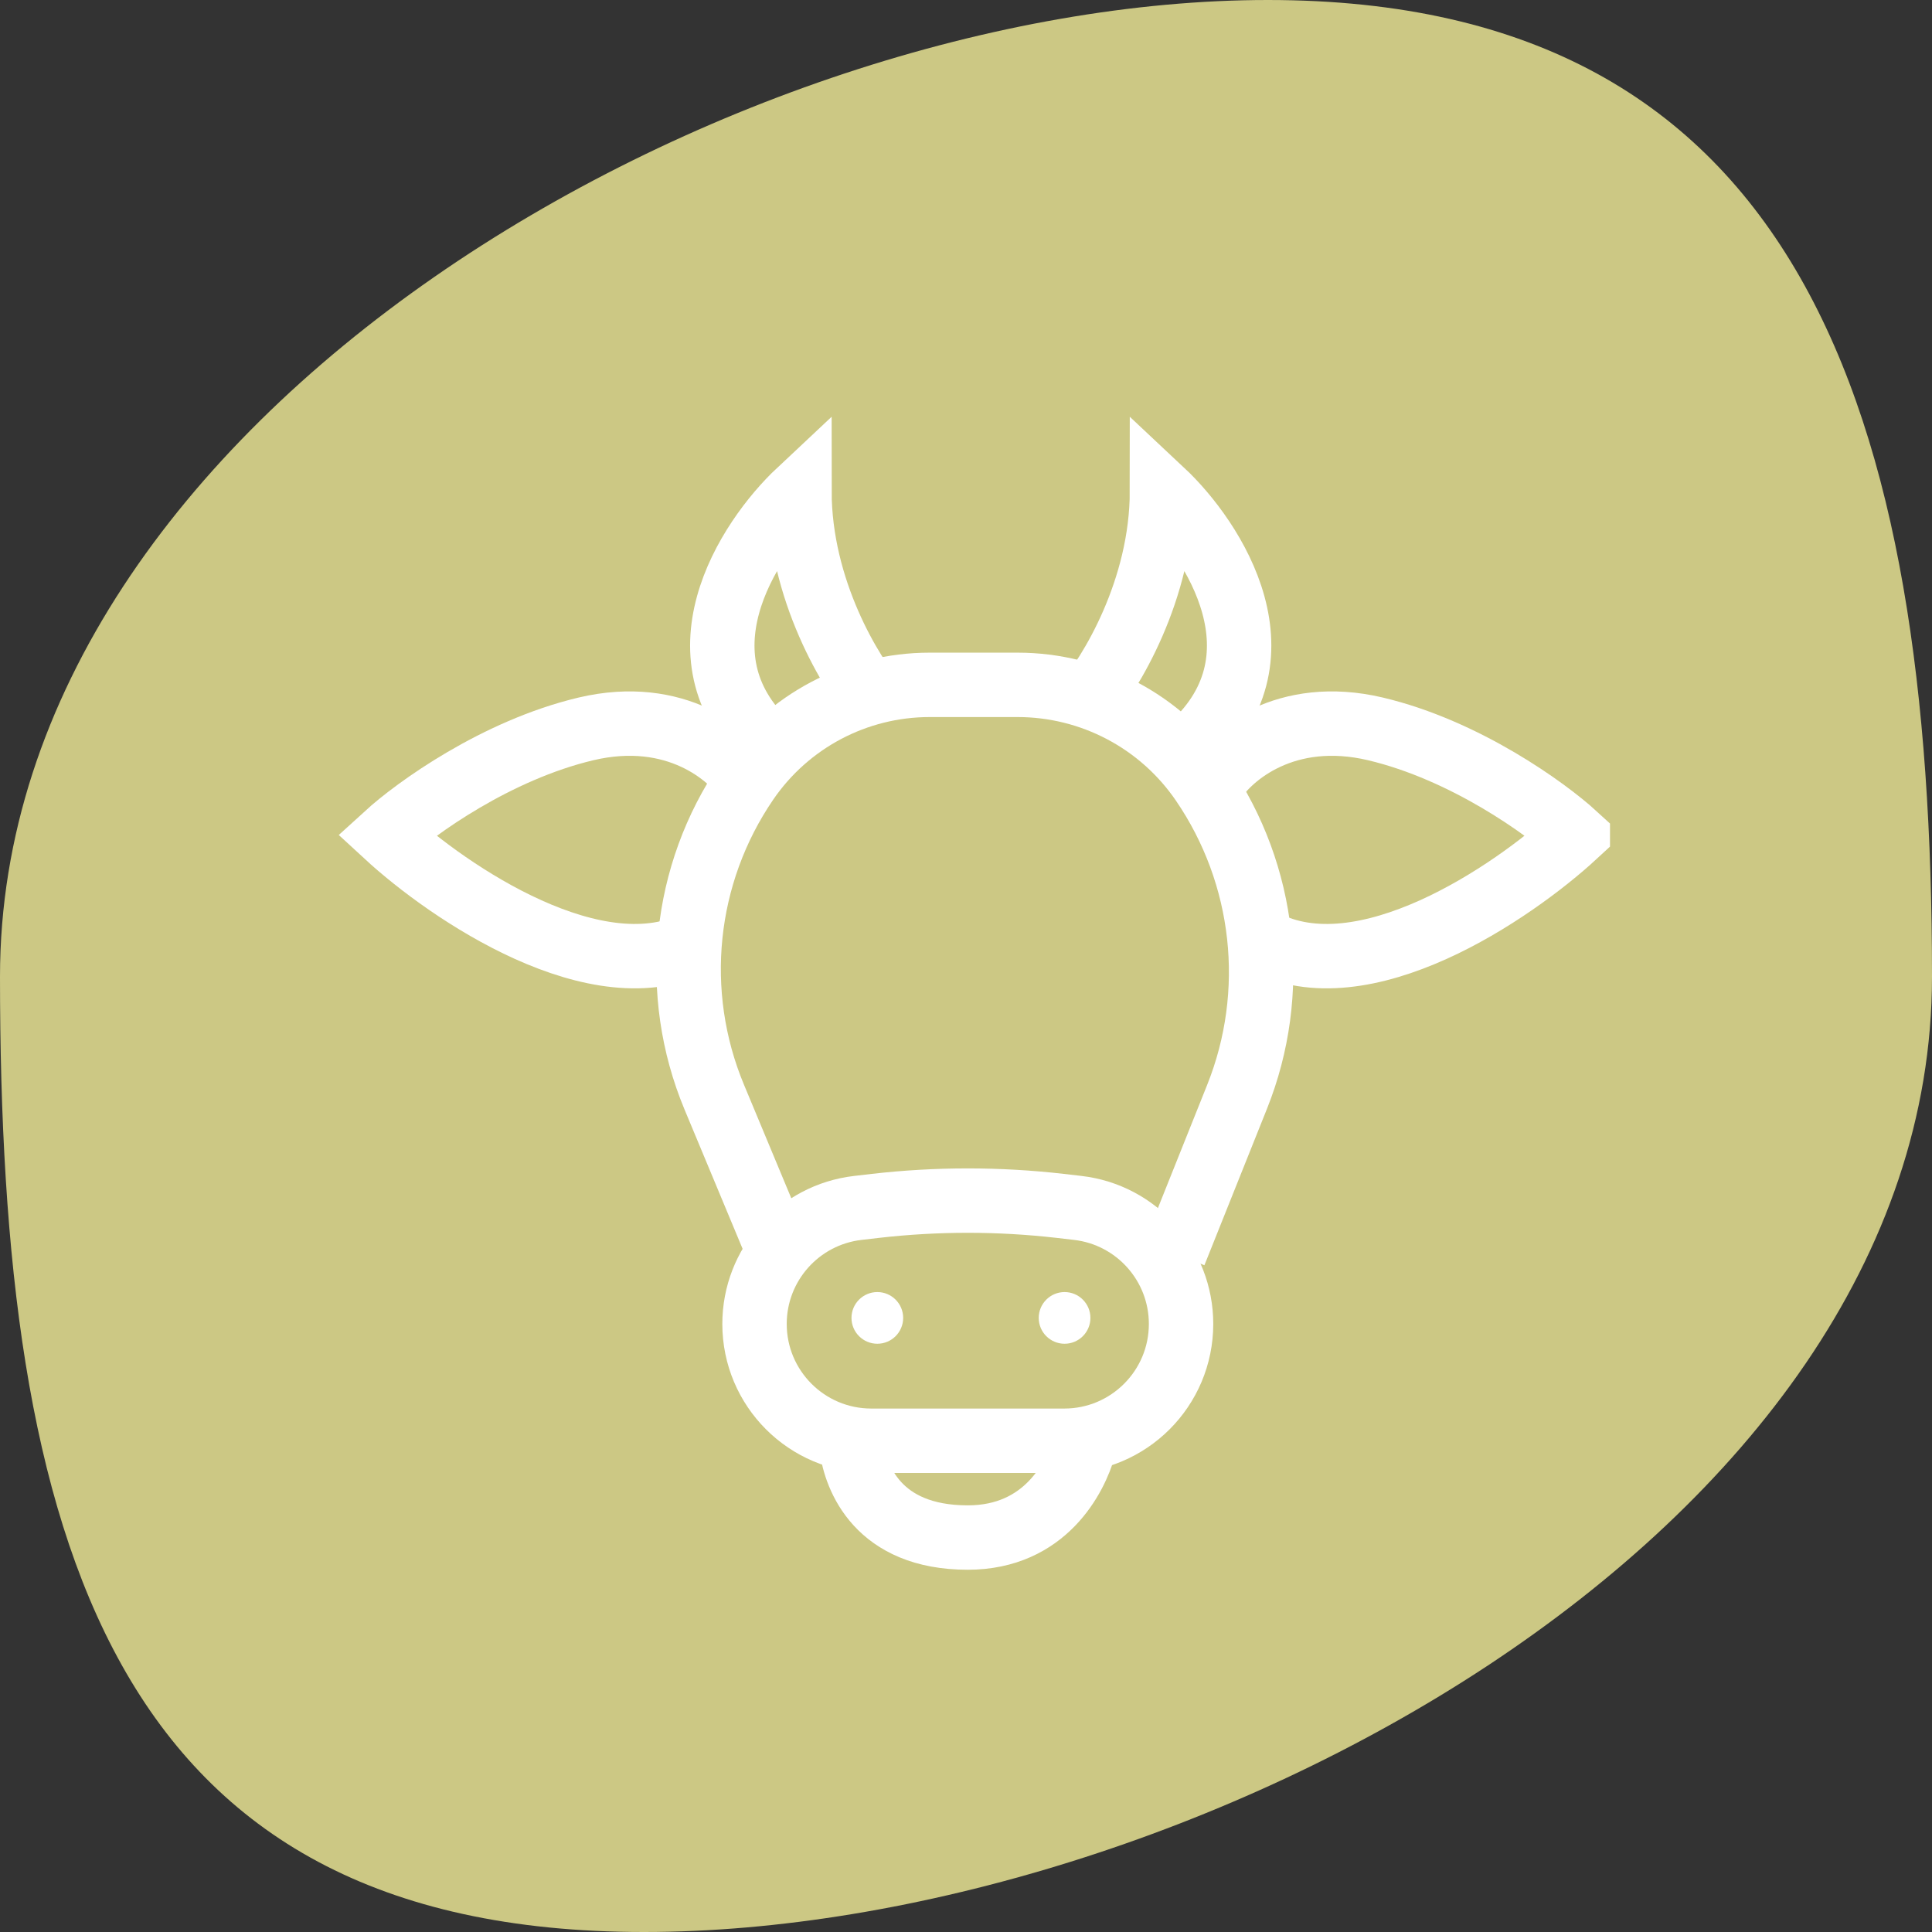 <svg width="48" height="48" viewBox="0 0 48 48" fill="none" xmlns="http://www.w3.org/2000/svg">
<rect x="0" y="0" width="48" height="48" fill="#333333" stroke="none"/>
<g clip-path="url(#clip0_135_1154)">
<path d="M48 24.264C48 38.247 29.255 48 16 48C2.745 48 0 38.247 0 24.264C0 10.281 18.245 0 31.5 0C44.755 0 48 10.281 48 24.264Z" fill="#CCC884"/>
<g clip-path="url(#clip1_135_1154)">
<path d="M29.18 31.138L30.735 27.25C31.769 24.665 31.446 21.735 29.874 19.437V19.437C28.837 17.921 27.119 17.015 25.282 17.015H23.097C21.279 17.015 19.579 17.912 18.552 19.412V19.412C16.973 21.721 16.669 24.672 17.744 27.254L19.229 30.817" stroke="white" stroke-width="1.6"/>
<path d="M26.934 17.503C27.579 16.759 28.869 14.656 28.869 12.2C30.159 13.409 32.094 16.387 29.514 18.62" stroke="white" stroke-width="1.6"/>
<path d="M21.797 17.503C21.152 16.759 19.862 14.656 19.862 12.2C18.572 13.409 16.637 16.387 19.217 18.62" stroke="white" stroke-width="1.6"/>
<path d="M18.746 32.893C18.746 31.418 19.852 30.178 21.317 30.01L21.747 29.96C23.274 29.785 24.815 29.785 26.342 29.96L26.772 30.01C28.237 30.178 29.343 31.418 29.343 32.893C29.343 34.496 28.044 35.795 26.441 35.795H24.045H21.648C20.045 35.795 18.746 34.496 18.746 32.893Z" stroke="white" stroke-width="1.6"/>
<path d="M21.155 35.953C21.262 36.702 21.797 38.2 24.044 38.2C25.97 38.2 26.719 36.702 26.933 35.953" stroke="white" stroke-width="1.6"/>
<circle cx="21.797" cy="32.743" r="0.642" fill="white"/>
<circle cx="26.449" cy="32.743" r="0.642" fill="white"/>
<path d="M30.143 19.428C30.556 18.769 31.941 17.582 34.172 18.109C36.403 18.637 38.408 20.088 39.131 20.748C37.581 22.177 33.862 24.705 31.383 23.386" stroke="white" stroke-width="1.6"/>
<path d="M18.588 19.428C18.175 18.769 16.79 17.582 14.559 18.109C12.328 18.637 10.323 20.088 9.6 20.748C11.15 22.177 14.869 24.705 17.348 23.386" stroke="white" stroke-width="1.6"/>
</g>
</g>
<defs>
<clipPath id="clip0_135_1154">
<rect width="48" height="48" fill="white"/>
</clipPath>
<clipPath id="clip1_135_1154">
<rect width="32" height="32" fill="white" transform="translate(8 9)"/>
</clipPath>
</defs>
</svg>
